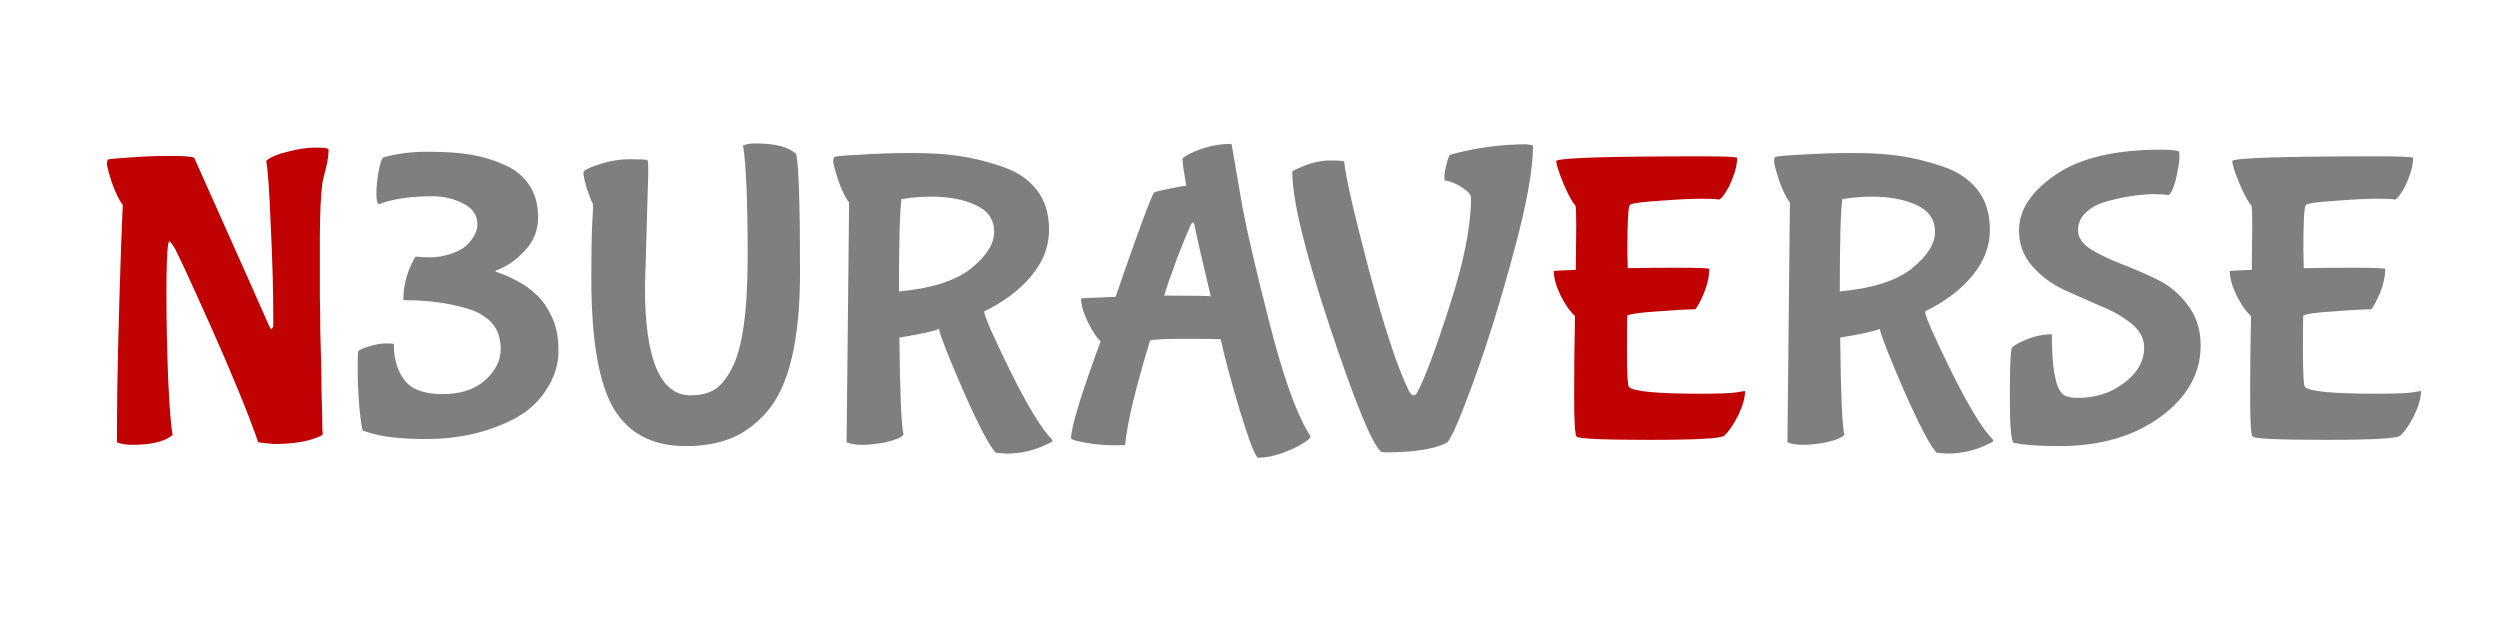 <svg version="1.2" baseProfile="tiny-ps" xmlns="http://www.w3.org/2000/svg" viewBox="0 0 902 226" width="902" height="226">
	<title>New Project</title>
	<style>
		tspan { white-space:pre }
	</style>
	<path id="N3URAVERSE" fill="#c00202" aria-label="N3URAVERSE"  d="m47.6 160.5q-3 0-5.4-0.9v-4.5q0-22.95 1.5-66.6l0.6-14.55q-1.95-2.55-3.9-7.95q-1.8-5.55-1.8-6.75q0-1.35 0.3-1.65q0.3-0.3 7.5-0.75q7.35-0.6 15-0.6q7.8 0 8.7 0.75q26.55 59.4 27 60.6q0.6 1.2 0.9 1.2l0.6-1.05v-4.2q0-12.75-0.9-31.8q-0.75-19.05-1.65-23.7q2.1-1.95 7.65-3.3q5.7-1.5 10.2-1.5q4.65 0 4.65 0.75q0 3-1.05 7.05q-1.05 4.05-1.05 4.2q-1.05 6.75-1.05 21.15q0 14.25 0 20.55q0.15 6.3 0.15 12.15q0.15 5.7 0.3 11.4q0.15 5.55 0.15 10.2q0.3 9.9 0.3 13.8l0.15 2.1q0 0.45-1.95 1.2q-5.85 2.4-15.75 2.4l-5.55-0.6q-6-16.95-17.55-42.75q-11.55-25.8-12.9-27.75q-1.35-2.1-1.65-2.1l-0.45 1.05q-0.6 4.2-0.6 18.15q0 13.8 0.6 30.15q0.75 16.35 1.65 20.55q-4.05 3.6-14.7 3.6zm520.95-63.15l0.15-16.2q0-6.45-0.3-7.05q-1.65-1.65-4.35-7.95q-2.55-6.3-2.55-8.1q1.65-1.65 52.65-1.65q12.6 0 12.6 0.6q0 3.15-1.5 6.9q-1.35 3.75-3 6q-1.5 2.25-2.25 2.1q-0.6-0.3-6.15-0.3q-5.4 0-15.15 0.75q-9.75 0.6-10.65 1.5q-0.9 0.9-0.9 16.5l0.15 6.3q6-0.15 17.7-0.15q11.7 0 11.7 0.45q0 5.4-3.6 12.3q-1.35 2.4-1.65 2.25q-3.9 0-13.35 0.75q-9.45 0.6-10.95 1.5q-0.15 0.15-0.15 12.6q0 12.45 0.75 13.2q2.4 2.4 25.8 2.4q9.45 0 12.75-0.45q3.3-0.6 3.3-0.45q0 3.6-2.4 8.55q-2.4 4.95-5.1 7.5q-1.5 1.5-27 1.5q-25.35 0-26.25-1.2q-0.9-0.75-0.9-14.4q0-13.8 0.3-29.1q-2.7-2.4-5.25-7.5q-2.4-5.1-2.4-8.7q0-0.15 7.95-0.45z" />
	<path id="N3URAVERSE" fill="#7f7f7f" aria-label="N3URAVERSE"  d="m150.05 92.55q1.8 0.3 5.25 0.3q3.6 0 7.65-1.35q4.2-1.5 6-3.6q3.3-3.6 3.3-6.9q0-5.1-5.25-7.65q-5.1-2.55-10.95-2.55q-10.05 0-17.1 2.1l-2.1 0.75q-1.05 0-1.05-3.6q0-3.6 0.75-7.95q0.75-4.35 1.65-5.25q7.05-2.1 16.2-2.1q9.3 0 15.45 1.05q6.3 1.05 12 3.6q5.7 2.4 9 7.2q3.3 4.8 3.3 11.85q0 7.05-4.95 12.15q-4.8 5.1-10.05 6.9q-0.75 0.3 0 0.6q0.9 0.3 2.4 0.9q1.5 0.45 5.4 2.55q3.9 2.1 6.75 4.95q3 2.7 5.4 7.8q2.4 4.95 2.4 12.3q0 7.35-4.35 13.95q-4.2 6.6-11.25 10.35q-14.1 7.5-32.25 7.5q-13.05 0-20.25-2.25l-2.4-0.75q-0.6-0.75-1.35-8.55q-0.6-7.8-0.6-13.05q0-5.4 0.15-6.9q0.15-0.75 3.6-1.8q3.6-1.2 6.45-1.2q2.85 0 2.85 0.3q0 7.95 3.9 13.05q3.9 4.95 13.65 4.95q9.75 0 15.3-4.95q5.7-5.1 5.7-11.25q0-6.3-3.6-9.9q-3.6-3.6-9.6-5.1q-9.75-2.7-21.3-2.7q-0.6 0-0.6-0.3q0-6.75 3.15-13.2q1.05-2.25 1.35-2.25zm83.85-30.15l-1.2 41.25q0 39 16.5 39q4.95 0 8.4-1.95q3.45-2.1 6.3-7.5q5.85-10.5 5.85-40.5q0-30.15-1.65-40.2q1.65-0.75 4.2-0.75q11.25 0 15 3.9q1.35 6.75 1.35 42.75q0 36.75-12.15 50.4q-6 6.75-13.05 9.45q-6.9 2.7-16.05 2.7q-17.85 0-25.95-13.5q-8.1-13.65-8.1-46.95q0-12.6 0.3-19.65q0.45-7.05 0.3-7.2q-0.9-1.65-2.25-5.7q-1.2-4.05-1.2-5.85q0-0.6 2.85-1.8q7.35-2.85 13.65-2.85q6.3 0 6.6 0.3q0.3 0.3 0.3 4.65zm90.45 42.75q17.7-1.65 25.95-8.25q8.4-6.75 8.4-13.2q0-6.6-6.45-9.6q-6.45-3.15-16.35-3.15q-5.25 0-10.65 0.9q-0.9 6.45-0.9 33.3zm1.65 51.75q-1.65 1.65-6.6 2.7q-4.95 0.9-8.25 0.9q-3.3 0-5.7-0.9l0.9-86.55q-1.95-2.4-3.9-7.95q-1.8-5.55-1.8-6.75q0-1.35 0.3-1.65q0.3-0.45 9.45-0.9q9.3-0.6 18.75-0.6q9.45 0 16.8 1.05q7.35 1.05 15.3 3.75q7.95 2.55 12.6 8.25q4.65 5.7 4.65 14.7q0 8.85-6.3 16.5q-6.3 7.65-17.1 12.9q0 2.4 9.45 21.6q9.45 19.05 15 24.6q0.15 0.15 0.15 0.6q0 0.3-2.4 1.35q-6.6 3.15-14.25 3.15l-3.75-0.3q-3.3-3.3-11.55-21.9q-8.1-18.6-9-22.8q-1.8 1.05-14.25 3.15q0.3 30.15 1.5 35.1zm114.45-34.5q-2.1-0.15-12.9-0.15q-10.8 0-12.6 0.6q-7.95 26.1-9 37.65q0 0.15-3.75 0.15q-3.6 0-7.5-0.45q-8.25-1.2-8.25-2.1q0-6 10.65-34.95q-1.95-1.65-4.5-6.75q-2.55-5.25-2.55-8.7q0-0.15 12.45-0.6q12.3-35.7 13.95-37.65q0.6-0.45 5.4-1.35q4.8-1.05 6.15-1.05l-0.3-1.95q-0.3-2.1-0.75-4.5q-0.3-2.55-0.3-3.3q0-0.45 2.55-1.8q7.35-3.6 15.15-3.6q1.5 8.85 3.9 22.65q2.55 13.65 9.75 41.85q7.2 28.2 13.8 39.3l1.05 1.8q0 0.75-2.85 2.55q-2.85 1.8-7.5 3.45q-4.65 1.65-8.55 1.65q-1.35 0-6.6-16.95q-5.1-17.1-6.9-25.8zm-3.6-15.45q-5.1-21.6-5.55-24.15q-0.45-2.55-0.75-2.55q-0.3 0-0.75 0.6q-1.35 2.55-5.1 12.3q-3.6 9.75-4.65 13.5q16.65 0 16.8 0.3zm63.15 56.25q-1.5 0-1.8-0.3q-4.95-4.5-18.45-45.15q-13.5-40.65-13.5-55.8q0-0.3 2.1-1.2q6.3-2.85 11.4-2.85q5.25 0 5.25 0.45q0.6 7.35 8.85 38.85q8.4 31.5 14.4 43.65q1.35 2.7 2.7 1.35q0.45-0.45 0.6-1.05q4.05-7.65 11.55-31.05q7.65-23.55 7.65-38.7q0-1.8-3.45-3.9q-3.3-2.1-6-2.4q-0.15-0.3-0.15-1.65q0-1.35 0.75-4.2q0.75-3 1.35-3.45q13.8-3.75 27.6-3.75q2.25 0.3 2.25 0.6q0 12.9-7.05 38.7q-6.9 25.65-14.25 45.9q-7.35 20.1-9.6 22.35q-6.6 3.6-22.2 3.6zm163.8-58.05q17.7-1.65 25.95-8.25q8.4-6.75 8.4-13.2q0-6.6-6.45-9.6q-6.45-3.15-16.35-3.15q-5.25 0-10.65 0.9q-0.9 6.45-0.9 33.3zm1.65 51.75q-1.65 1.65-6.6 2.7q-4.95 0.9-8.25 0.9q-3.3 0-5.7-0.9l0.9-86.55q-1.95-2.4-3.9-7.95q-1.8-5.55-1.8-6.75q0-1.35 0.3-1.65q0.3-0.45 9.45-0.9q9.3-0.6 18.75-0.6q9.45 0 16.8 1.05q7.35 1.05 15.3 3.75q7.95 2.55 12.6 8.25q4.65 5.7 4.65 14.7q0 8.85-6.3 16.5q-6.3 7.65-17.1 12.9q0 2.4 9.45 21.6q9.45 19.05 15 24.6q0.15 0.15 0.15 0.6q0 0.3-2.4 1.35q-6.6 3.15-14.25 3.15l-3.75-0.3q-3.3-3.3-11.55-21.9q-8.1-18.6-9-22.8q-1.8 1.05-14.25 3.15q0.3 30.15 1.5 35.1zm117.15-86.55q-2.4-0.3-5.55-0.3q-3 0-7.5 0.6q-4.35 0.6-9.15 1.95q-4.65 1.2-7.65 3.9q-3 2.7-3 6.6q0 3.75 4.5 6.75q4.65 2.85 11.1 5.4q6.45 2.4 12.9 5.55q6.6 3.15 11.1 9.3q4.65 6 4.65 14.55q0 15.15-14.55 25.8q-14.4 10.5-36.45 10.5q-11.1 0-16.5-1.2q-1.35-1.35-1.35-16.05q0-14.85 0.6-17.85q0.45-1.35 5.25-3.3q4.8-1.95 9.3-1.95q0 17.7 3.75 21.45q1.5 1.5 5.7 1.5q9.6 0 16.65-5.4q7.2-5.4 7.2-12.75q0-4.95-4.65-8.7q-4.65-3.75-11.4-6.45q-6.6-2.85-13.2-5.85q-6.6-3.15-11.25-8.55q-4.65-5.4-4.65-12.75q0-10.95 13.05-19.95q13.2-9.15 38.1-9.15q5.85 0 6.6 0.75q0.15 0.45 0.15 2.25q0 1.65-1.05 6.6q-1.05 4.95-2.7 6.75zm29.85 27l0.15-16.2q0-6.45-0.3-7.05q-1.65-1.65-4.35-7.95q-2.55-6.3-2.55-8.1q1.65-1.65 52.65-1.65q12.6 0 12.6 0.6q0 3.15-1.5 6.9q-1.35 3.75-3 6q-1.5 2.25-2.25 2.1q-0.6-0.3-6.15-0.3q-5.4 0-15.15 0.75q-9.75 0.6-10.65 1.5q-0.9 0.9-0.9 16.5l0.15 6.3q6-0.15 17.7-0.15q11.7 0 11.7 0.45q0 5.4-3.6 12.3q-1.35 2.4-1.65 2.25q-3.9 0-13.35 0.75q-9.45 0.6-10.95 1.5q-0.15 0.15-0.15 12.6q0 12.45 0.75 13.2q2.4 2.4 25.8 2.4q9.45 0 12.75-0.45q3.3-0.6 3.3-0.45q0 3.6-2.4 8.55q-2.4 4.95-5.1 7.5q-1.5 1.5-27 1.5q-25.35 0-26.25-1.2q-0.9-0.75-0.9-14.4q0-13.8 0.3-29.1q-2.7-2.4-5.25-7.5q-2.4-5.1-2.4-8.7q0-0.15 7.95-0.45z" />
</svg>